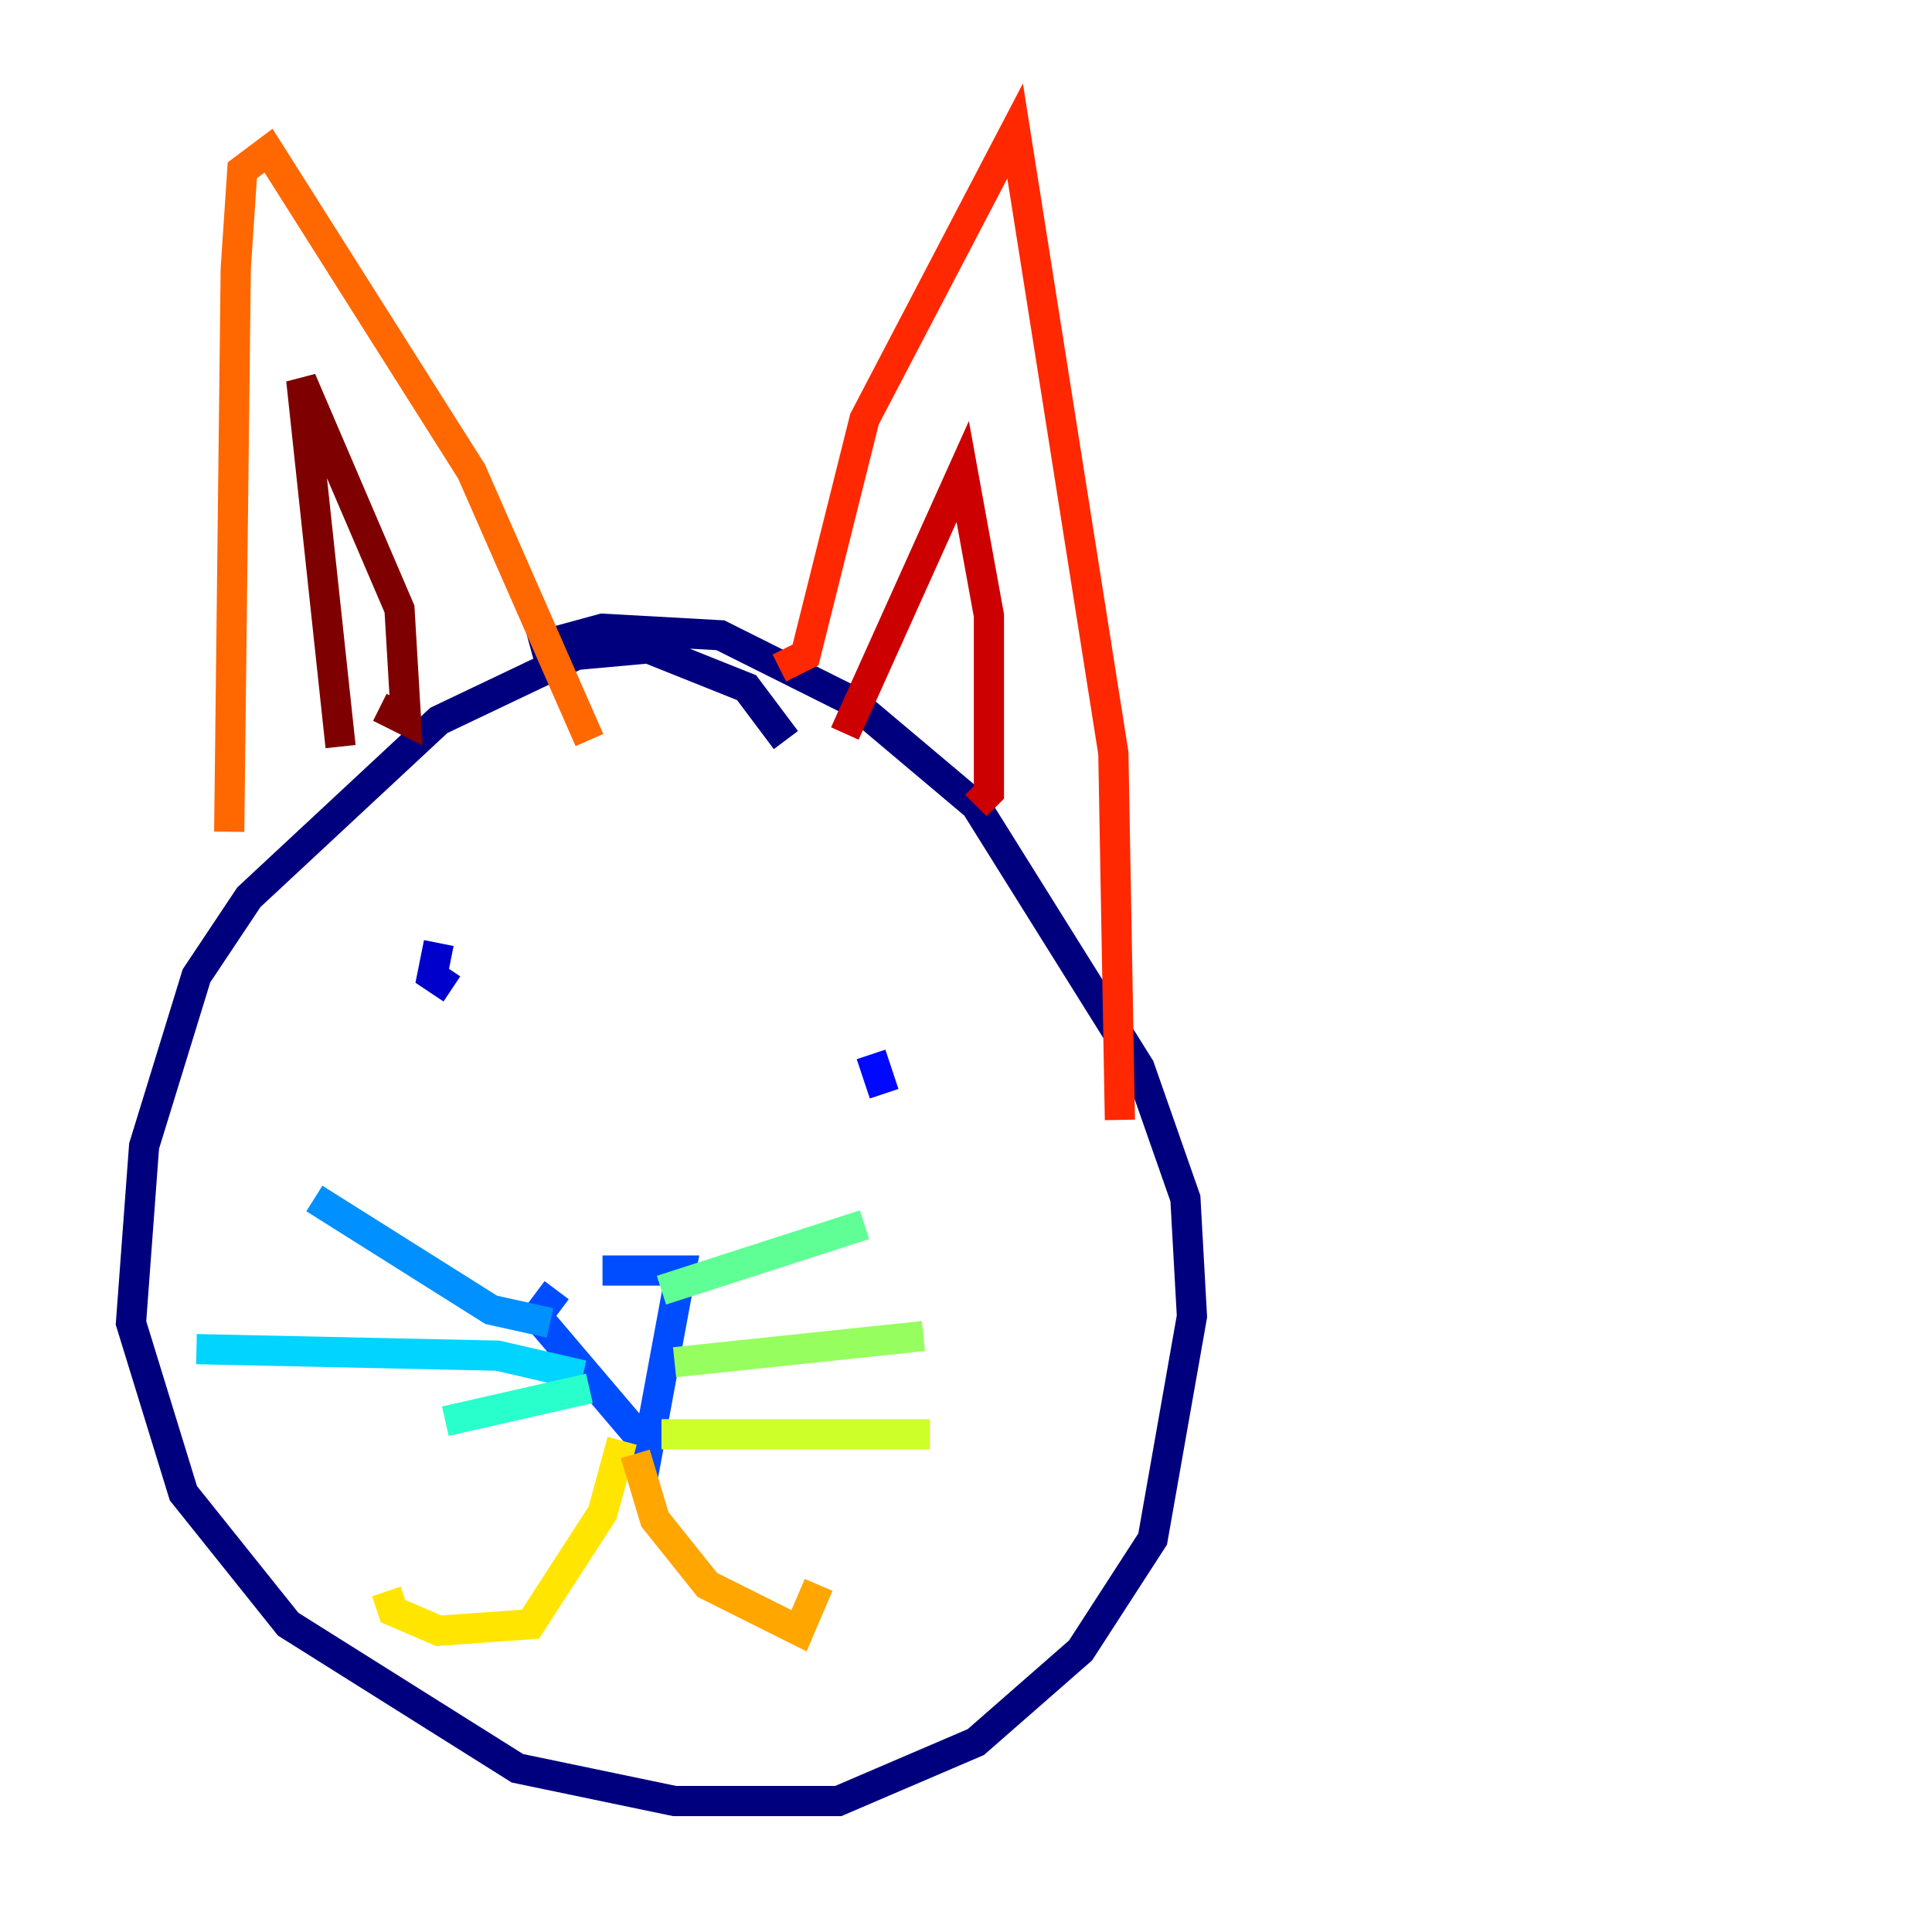 <?xml version="1.0" encoding="utf-8" ?>
<svg baseProfile="tiny" height="128" version="1.2" viewBox="0,0,128,128" width="128" xmlns="http://www.w3.org/2000/svg" xmlns:ev="http://www.w3.org/2001/xml-events" xmlns:xlink="http://www.w3.org/1999/xlink"><defs /><polyline fill="none" points="52.068,49.031 49.464,45.559 42.956,42.956 38.183,43.39 29.071,47.729 16.488,59.444 13.017,64.651 9.546,75.932 8.678,87.647 12.149,98.929 19.091,107.607 34.278,117.153 44.691,119.322 55.539,119.322 64.651,115.417 71.593,109.342 76.366,101.966 78.969,87.214 78.536,79.403 75.498,70.725 64.651,53.37 56.407,46.427 47.729,42.088 39.919,41.654 35.146,42.956" stroke="#00007f" stroke-width="2" /><polyline fill="none" points="29.939,65.519 28.637,64.651 29.071,62.481" stroke="#0000cc" stroke-width="2" /><polyline fill="none" points="57.709,69.858 58.576,72.461" stroke="#0008ff" stroke-width="2" /><polyline fill="none" points="39.919,84.176 45.125,84.176 42.956,95.891 35.58,87.214 36.881,85.478" stroke="#004cff" stroke-width="2" /><polyline fill="none" points="36.447,87.647 32.542,86.78 20.827,79.403" stroke="#0090ff" stroke-width="2" /><polyline fill="none" points="38.617,91.119 32.976,89.817 13.017,89.383" stroke="#00d4ff" stroke-width="2" /><polyline fill="none" points="39.051,91.986 29.505,94.156" stroke="#29ffcd" stroke-width="2" /><polyline fill="none" points="43.824,85.478 57.275,81.139" stroke="#5fff96" stroke-width="2" /><polyline fill="none" points="44.691,90.251 61.18,88.515" stroke="#96ff5f" stroke-width="2" /><polyline fill="none" points="43.824,95.024 61.614,95.024" stroke="#cdff29" stroke-width="2" /><polyline fill="none" points="41.22,95.458 39.919,100.231 35.146,107.607 29.071,108.041 26.034,106.739 25.6,105.437" stroke="#ffe500" stroke-width="2" /><polyline fill="none" points="42.088,96.325 43.39,100.664 46.861,105.003 52.936,108.041 54.237,105.003" stroke="#ffa600" stroke-width="2" /><polyline fill="none" points="39.051,49.031 31.241,31.241 17.79,9.98 16.054,11.281 15.62,17.79 15.186,55.105" stroke="#ff6700" stroke-width="2" /><polyline fill="none" points="51.634,44.258 53.37,43.39 57.275,27.77 67.254,8.678 73.763,49.898 74.197,74.197" stroke="#ff2800" stroke-width="2" /><polyline fill="none" points="64.651,53.37 65.519,52.502 65.519,40.786 63.783,31.241 55.973,48.597" stroke="#cc0000" stroke-width="2" /><polyline fill="none" points="25.166,46.861 26.902,47.729 26.468,40.352 19.959,25.166 22.563,49.464" stroke="#7f0000" stroke-width="2" /></svg>